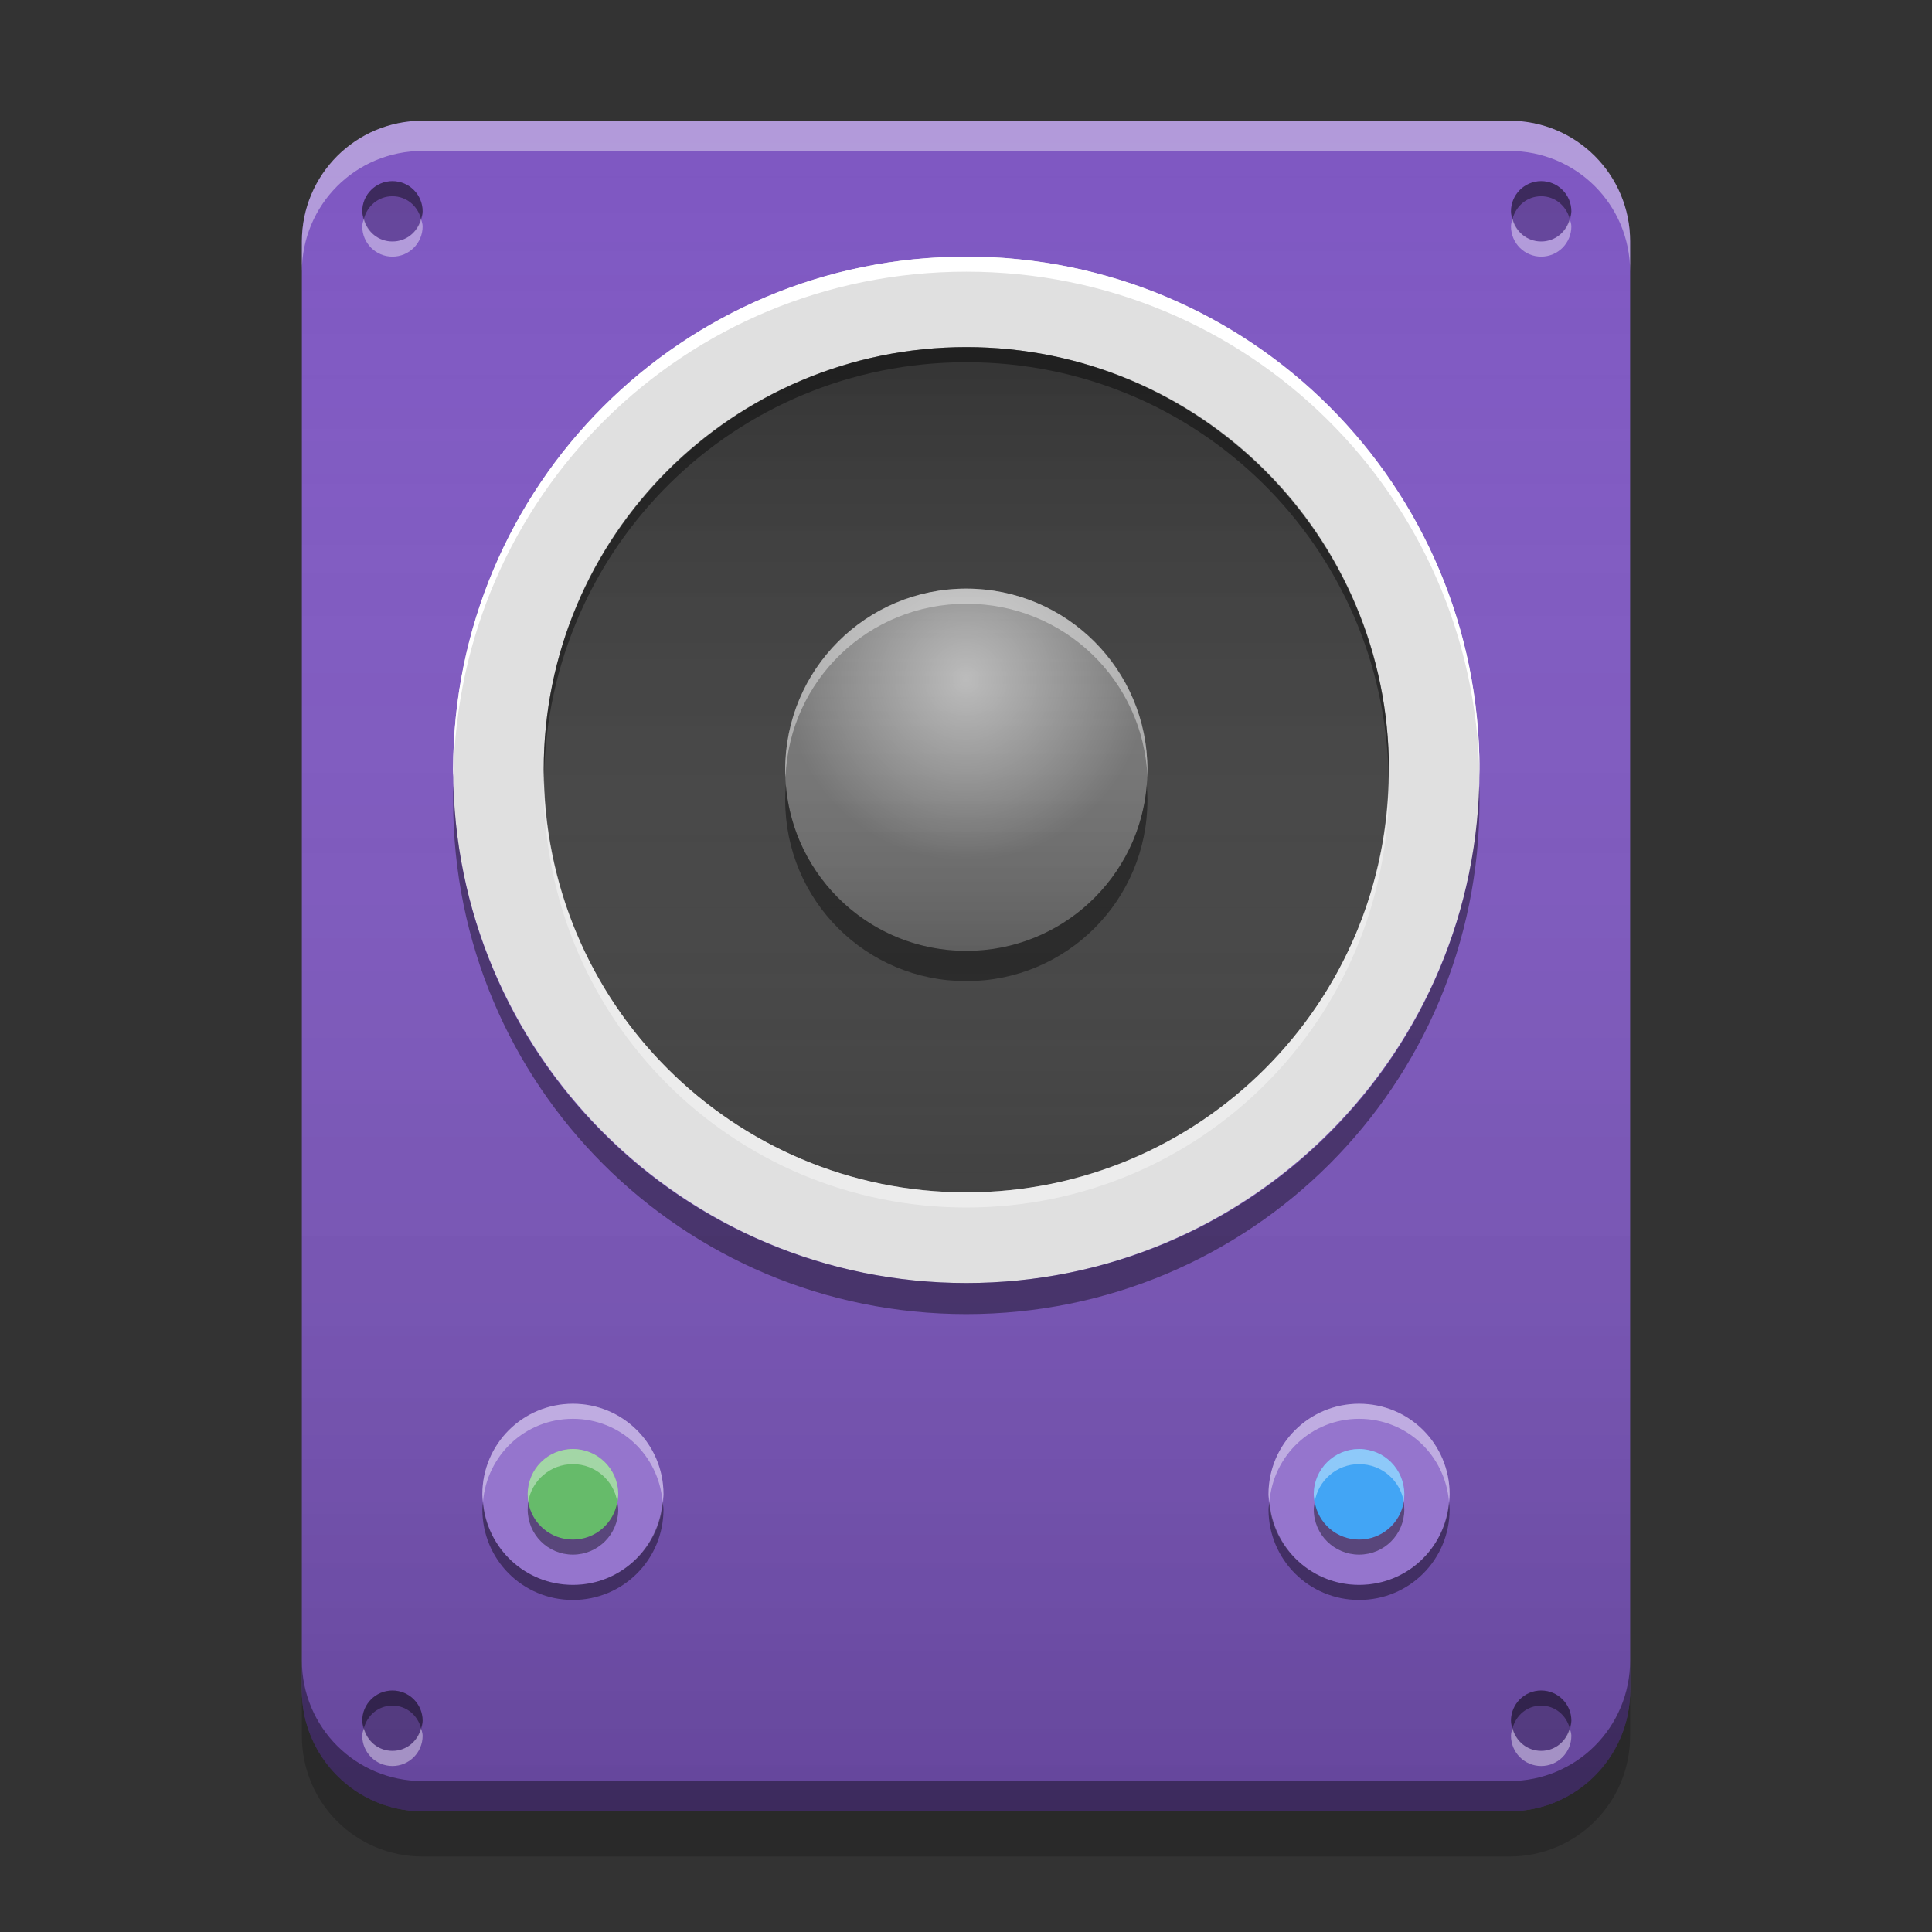 
<svg xmlns="http://www.w3.org/2000/svg" xmlns:xlink="http://www.w3.org/1999/xlink" width="24" height="24" viewBox="0 0 24 24" version="1.1">
<rect x="0" y="0" width="24" height="24" fill="#333333" stroke="none"/>
<defs>
<linearGradient id="linear0" gradientUnits="userSpaceOnUse" x1="8.467" y1="-199.125" x2="8.467" y2="-213.942" gradientTransform="matrix(1.417,0,0,1.417,0,304.724)">
<stop offset="0" style="stop-color:rgb(0%,0%,0%);stop-opacity:0.2;"/>
<stop offset="1" style="stop-color:rgb(100%,100%,100%);stop-opacity:0;"/>
</linearGradient>
<linearGradient id="linear1" gradientUnits="userSpaceOnUse" x1="8.467" y1="-211.825" x2="8.467" y2="-204.417" gradientTransform="matrix(1.417,0,0,1.417,0.004,304.537)">
<stop offset="0" style="stop-color:rgb(0%,0%,0%);stop-opacity:0.2;"/>
<stop offset="1" style="stop-color:rgb(100%,100%,100%);stop-opacity:0;"/>
</linearGradient>
<linearGradient id="linear2" gradientUnits="userSpaceOnUse" x1="8.467" y1="-206.533" x2="8.467" y2="-209.708" gradientTransform="matrix(1.417,0,0,1.417,0.004,304.537)">
<stop offset="0" style="stop-color:rgb(0%,0%,0%);stop-opacity:0.2;"/>
<stop offset="1" style="stop-color:rgb(100%,100%,100%);stop-opacity:0;"/>
</linearGradient>
<radialGradient id="radial0" gradientUnits="userSpaceOnUse" cx="8.467" cy="-207.592" fx="8.467" fy="-207.592" r="2.117" gradientTransform="matrix(1.063,0,0,1.063,3,229.106)">
<stop offset="0" style="stop-color:rgb(100%,100%,100%);stop-opacity:0.502;"/>
<stop offset="1" style="stop-color:rgb(100%,100%,100%);stop-opacity:0;"/>
</radialGradient>
</defs>
<g id="surface1">
<path style=" stroke:none;fill-rule:nonzero;fill:rgb(49.412%,34.118%,76.078%);fill-opacity:1;" d="M 5.25 1.5 L 18.75 1.5 C 19.578 1.5 20.25 2.172 20.25 3 L 20.25 21 C 20.25 21.828 19.578 22.5 18.75 22.5 L 5.25 22.5 C 4.422 22.5 3.75 21.828 3.75 21 L 3.75 3 C 3.75 2.172 4.422 1.5 5.25 1.5 Z M 5.25 1.5 "/>
<path style=" stroke:none;fill-rule:nonzero;fill:url(#linear0);" d="M 5.25 1.5 L 18.75 1.5 C 19.578 1.5 20.25 2.172 20.25 3 L 20.25 21 C 20.25 21.828 19.578 22.5 18.75 22.5 L 5.25 22.5 C 4.422 22.5 3.75 21.828 3.75 21 L 3.75 3 C 3.75 2.172 4.422 1.5 5.25 1.5 Z M 5.25 1.5 "/>
<path style=" stroke:none;fill-rule:nonzero;fill:rgb(58.431%,45.882%,80.392%);fill-opacity:1;" d="M 7.117 17.438 C 7.738 17.438 8.242 17.941 8.242 18.562 C 8.242 19.184 7.738 19.688 7.117 19.688 C 6.496 19.688 5.992 19.184 5.992 18.562 C 5.992 17.941 6.496 17.438 7.117 17.438 Z M 7.117 17.438 "/>
<path style=" stroke:none;fill-rule:nonzero;fill:rgb(58.431%,45.882%,80.392%);fill-opacity:1;" d="M 16.883 17.438 C 17.508 17.438 18.008 17.941 18.008 18.562 C 18.008 19.184 17.508 19.688 16.883 19.688 C 16.262 19.688 15.758 19.184 15.758 18.562 C 15.758 17.941 16.262 17.438 16.883 17.438 Z M 16.883 17.438 "/>
<path style=" stroke:none;fill-rule:nonzero;fill:rgb(0%,0%,0%);fill-opacity:0.4;" d="M 6 18.656 C 5.996 18.688 5.992 18.719 5.992 18.75 C 5.992 19.375 6.492 19.875 7.117 19.875 C 7.738 19.875 8.242 19.375 8.242 18.75 C 8.242 18.719 8.234 18.688 8.23 18.656 C 8.184 19.234 7.707 19.688 7.117 19.688 C 6.523 19.688 6.047 19.234 6 18.656 Z M 6 18.656 "/>
<path style=" stroke:none;fill-rule:nonzero;fill:rgb(100%,100%,100%);fill-opacity:0.4;" d="M 6 18.656 C 5.996 18.625 5.992 18.594 5.992 18.562 C 5.992 17.938 6.492 17.438 7.117 17.438 C 7.738 17.438 8.242 17.938 8.242 18.562 C 8.242 18.594 8.234 18.625 8.23 18.656 C 8.184 18.078 7.707 17.625 7.117 17.625 C 6.523 17.625 6.047 18.078 6 18.656 Z M 6 18.656 "/>
<path style=" stroke:none;fill-rule:nonzero;fill:rgb(40%,73.333%,41.569%);fill-opacity:1;" d="M 7.117 18 C 7.426 18 7.68 18.25 7.68 18.562 C 7.68 18.875 7.426 19.125 7.117 19.125 C 6.805 19.125 6.555 18.875 6.555 18.562 C 6.555 18.25 6.805 18 7.117 18 Z M 7.117 18 "/>
<path style=" stroke:none;fill-rule:nonzero;fill:rgb(100%,100%,100%);fill-opacity:0.4;" d="M 7.117 18 C 6.805 18 6.555 18.25 6.555 18.562 C 6.555 18.594 6.559 18.625 6.562 18.656 C 6.605 18.391 6.836 18.188 7.117 18.188 C 7.395 18.188 7.625 18.391 7.668 18.656 C 7.672 18.625 7.68 18.594 7.68 18.562 C 7.68 18.25 7.426 18 7.117 18 Z M 7.117 18 "/>
<path style=" stroke:none;fill-rule:nonzero;fill:rgb(0%,0%,0%);fill-opacity:0.4;" d="M 7.117 19.312 C 6.805 19.312 6.555 19.062 6.555 18.75 C 6.555 18.719 6.559 18.688 6.562 18.656 C 6.605 18.922 6.836 19.125 7.117 19.125 C 7.395 19.125 7.625 18.922 7.668 18.656 C 7.672 18.688 7.68 18.719 7.68 18.75 C 7.68 19.062 7.426 19.312 7.117 19.312 Z M 7.117 19.312 "/>
<path style=" stroke:none;fill-rule:nonzero;fill:rgb(0%,0%,0%);fill-opacity:0.4;" d="M 15.77 18.656 C 15.766 18.688 15.758 18.719 15.758 18.75 C 15.758 19.375 16.262 19.875 16.883 19.875 C 17.508 19.875 18.008 19.375 18.008 18.75 C 18.008 18.719 18.004 18.688 18 18.656 C 17.953 19.234 17.477 19.688 16.883 19.688 C 16.293 19.688 15.816 19.234 15.77 18.656 Z M 15.77 18.656 "/>
<path style=" stroke:none;fill-rule:nonzero;fill:rgb(100%,100%,100%);fill-opacity:0.4;" d="M 15.77 18.656 C 15.766 18.625 15.758 18.594 15.758 18.562 C 15.758 17.938 16.262 17.438 16.883 17.438 C 17.508 17.438 18.008 17.938 18.008 18.562 C 18.008 18.594 18.004 18.625 18 18.656 C 17.953 18.078 17.477 17.625 16.883 17.625 C 16.293 17.625 15.816 18.078 15.77 18.656 Z M 15.77 18.656 "/>
<path style=" stroke:none;fill-rule:nonzero;fill:rgb(25.882%,64.706%,96.078%);fill-opacity:1;" d="M 16.883 18 C 17.195 18 17.445 18.25 17.445 18.562 C 17.445 18.875 17.195 19.125 16.883 19.125 C 16.574 19.125 16.32 18.875 16.32 18.562 C 16.32 18.25 16.574 18 16.883 18 Z M 16.883 18 "/>
<path style=" stroke:none;fill-rule:nonzero;fill:rgb(100%,100%,100%);fill-opacity:0.4;" d="M 16.883 18 C 16.574 18 16.32 18.25 16.32 18.562 C 16.32 18.594 16.328 18.625 16.332 18.656 C 16.375 18.391 16.605 18.188 16.883 18.188 C 17.164 18.188 17.395 18.391 17.438 18.656 C 17.441 18.625 17.445 18.594 17.445 18.562 C 17.445 18.25 17.195 18 16.883 18 Z M 16.883 18 "/>
<path style=" stroke:none;fill-rule:nonzero;fill:rgb(0%,0%,0%);fill-opacity:0.4;" d="M 16.883 19.312 C 16.574 19.312 16.32 19.062 16.32 18.75 C 16.32 18.719 16.328 18.688 16.332 18.656 C 16.375 18.922 16.605 19.125 16.883 19.125 C 17.164 19.125 17.395 18.922 17.438 18.656 C 17.441 18.688 17.445 18.719 17.445 18.75 C 17.445 19.062 17.195 19.312 16.883 19.312 Z M 16.883 19.312 "/>
<path style=" stroke:none;fill-rule:nonzero;fill:rgb(0%,0%,0%);fill-opacity:0.2;" d="M 4.875 2.25 C 5.082 2.25 5.25 2.418 5.25 2.625 C 5.25 2.832 5.082 3 4.875 3 C 4.668 3 4.5 2.832 4.5 2.625 C 4.5 2.418 4.668 2.25 4.875 2.25 Z M 4.875 2.25 "/>
<path style=" stroke:none;fill-rule:nonzero;fill:rgb(0%,0%,0%);fill-opacity:0.4;" d="M 4.875 2.25 C 4.668 2.25 4.5 2.418 4.5 2.625 C 4.5 2.66 4.512 2.688 4.52 2.719 C 4.562 2.559 4.699 2.438 4.875 2.438 C 5.051 2.438 5.188 2.559 5.23 2.719 C 5.238 2.688 5.25 2.66 5.25 2.625 C 5.25 2.418 5.082 2.25 4.875 2.25 Z M 4.875 2.25 "/>
<path style=" stroke:none;fill-rule:nonzero;fill:rgb(100%,100%,100%);fill-opacity:0.4;" d="M 4.875 3.188 C 4.668 3.188 4.5 3.02 4.5 2.812 C 4.5 2.777 4.512 2.75 4.52 2.719 C 4.562 2.879 4.699 3 4.875 3 C 5.051 3 5.188 2.879 5.23 2.719 C 5.238 2.75 5.25 2.781 5.25 2.812 C 5.25 3.02 5.082 3.188 4.875 3.188 Z M 4.875 3.188 "/>
<path style=" stroke:none;fill-rule:nonzero;fill:rgb(0%,0%,0%);fill-opacity:0.2;" d="M 19.145 2.25 C 19.352 2.25 19.52 2.418 19.52 2.625 C 19.52 2.832 19.352 3 19.145 3 C 18.938 3 18.77 2.832 18.77 2.625 C 18.77 2.418 18.938 2.25 19.145 2.25 Z M 19.145 2.25 "/>
<path style=" stroke:none;fill-rule:nonzero;fill:rgb(0%,0%,0%);fill-opacity:0.4;" d="M 19.145 2.25 C 18.938 2.25 18.77 2.418 18.77 2.625 C 18.77 2.66 18.781 2.688 18.789 2.719 C 18.832 2.559 18.969 2.438 19.145 2.438 C 19.32 2.438 19.457 2.559 19.5 2.719 C 19.508 2.688 19.52 2.656 19.52 2.625 C 19.52 2.418 19.352 2.25 19.145 2.25 Z M 19.145 2.25 "/>
<path style=" stroke:none;fill-rule:nonzero;fill:rgb(100%,100%,100%);fill-opacity:0.4;" d="M 19.145 3.188 C 18.938 3.188 18.77 3.02 18.77 2.812 C 18.77 2.777 18.781 2.75 18.789 2.719 C 18.832 2.879 18.969 3 19.145 3 C 19.32 3 19.457 2.879 19.5 2.719 C 19.508 2.75 19.52 2.781 19.52 2.812 C 19.52 3.02 19.352 3.188 19.145 3.188 Z M 19.145 3.188 "/>
<path style=" stroke:none;fill-rule:nonzero;fill:rgb(0%,0%,0%);fill-opacity:0.2;" d="M 4.875 21 C 5.082 21 5.25 21.168 5.25 21.375 C 5.25 21.582 5.082 21.75 4.875 21.75 C 4.668 21.75 4.5 21.582 4.5 21.375 C 4.5 21.168 4.668 21 4.875 21 Z M 4.875 21 "/>
<path style=" stroke:none;fill-rule:nonzero;fill:rgb(0%,0%,0%);fill-opacity:0.4;" d="M 4.875 21 C 4.668 21 4.5 21.168 4.5 21.375 C 4.5 21.41 4.512 21.438 4.52 21.469 C 4.562 21.309 4.699 21.188 4.875 21.188 C 5.051 21.188 5.188 21.309 5.23 21.469 C 5.238 21.438 5.25 21.406 5.25 21.375 C 5.25 21.168 5.082 21 4.875 21 Z M 4.875 21 "/>
<path style=" stroke:none;fill-rule:nonzero;fill:rgb(100%,100%,100%);fill-opacity:0.4;" d="M 4.875 21.938 C 4.668 21.938 4.5 21.77 4.5 21.562 C 4.5 21.527 4.512 21.5 4.52 21.469 C 4.562 21.629 4.699 21.75 4.875 21.75 C 5.051 21.75 5.188 21.629 5.23 21.469 C 5.238 21.5 5.25 21.531 5.25 21.562 C 5.25 21.77 5.082 21.938 4.875 21.938 Z M 4.875 21.938 "/>
<path style=" stroke:none;fill-rule:nonzero;fill:rgb(0%,0%,0%);fill-opacity:0.2;" d="M 19.145 21 C 19.352 21 19.52 21.168 19.52 21.375 C 19.52 21.582 19.352 21.75 19.145 21.75 C 18.938 21.75 18.77 21.582 18.77 21.375 C 18.77 21.168 18.938 21 19.145 21 Z M 19.145 21 "/>
<path style=" stroke:none;fill-rule:nonzero;fill:rgb(0%,0%,0%);fill-opacity:0.4;" d="M 19.145 21 C 18.938 21 18.77 21.168 18.77 21.375 C 18.77 21.41 18.781 21.438 18.789 21.469 C 18.832 21.309 18.969 21.188 19.145 21.188 C 19.32 21.188 19.457 21.309 19.5 21.469 C 19.508 21.438 19.52 21.406 19.52 21.375 C 19.52 21.168 19.352 21 19.145 21 Z M 19.145 21 "/>
<path style=" stroke:none;fill-rule:nonzero;fill:rgb(100%,100%,100%);fill-opacity:0.4;" d="M 19.145 21.938 C 18.938 21.938 18.77 21.77 18.77 21.562 C 18.77 21.527 18.781 21.5 18.789 21.469 C 18.832 21.629 18.969 21.75 19.145 21.75 C 19.32 21.75 19.457 21.629 19.5 21.469 C 19.508 21.5 19.52 21.531 19.52 21.562 C 19.52 21.77 19.352 21.938 19.145 21.938 Z M 19.145 21.938 "/>
<path style=" stroke:none;fill-rule:nonzero;fill:rgb(87.843%,87.843%,87.843%);fill-opacity:1;" d="M 12.004 3.188 C 15.523 3.188 18.379 6.043 18.379 9.562 C 18.379 13.082 15.523 15.938 12.004 15.938 C 8.484 15.938 5.629 13.082 5.629 9.562 C 5.629 6.043 8.484 3.188 12.004 3.188 Z M 12.004 3.188 "/>
<path style=" stroke:none;fill-rule:nonzero;fill:rgb(25.882%,25.882%,25.882%);fill-opacity:1;" d="M 12.004 4.312 C 14.902 4.312 17.254 6.664 17.254 9.562 C 17.254 12.461 14.902 14.812 12.004 14.812 C 9.105 14.812 6.754 12.461 6.754 9.562 C 6.754 6.664 9.105 4.312 12.004 4.312 Z M 12.004 4.312 "/>
<path style=" stroke:none;fill-rule:nonzero;fill:url(#linear1);" d="M 12.004 4.312 C 14.902 4.312 17.254 6.664 17.254 9.562 C 17.254 12.461 14.902 14.812 12.004 14.812 C 9.105 14.812 6.754 12.461 6.754 9.562 C 6.754 6.664 9.105 4.312 12.004 4.312 Z M 12.004 4.312 "/>
<path style=" stroke:none;fill-rule:nonzero;fill:rgb(45.882%,45.882%,45.882%);fill-opacity:1;" d="M 12.004 7.312 C 13.246 7.312 14.254 8.32 14.254 9.562 C 14.254 10.805 13.246 11.812 12.004 11.812 C 10.762 11.812 9.754 10.805 9.754 9.562 C 9.754 8.32 10.762 7.312 12.004 7.312 Z M 12.004 7.312 "/>
<path style=" stroke:none;fill-rule:nonzero;fill:rgb(0%,0%,0%);fill-opacity:0.4;" d="M 12.004 4.312 C 9.098 4.312 6.754 6.652 6.754 9.562 C 6.754 9.594 6.758 9.625 6.758 9.656 C 6.809 6.793 9.129 4.5 12.004 4.5 C 14.883 4.5 17.199 6.793 17.25 9.656 C 17.25 9.625 17.254 9.594 17.254 9.562 C 17.254 6.652 14.914 4.312 12.004 4.312 Z M 12.004 4.312 "/>
<path style=" stroke:none;fill-rule:nonzero;fill:rgb(100%,100%,100%);fill-opacity:0.4;" d="M 12.004 15 C 9.098 15 6.754 12.66 6.754 9.75 C 6.754 9.719 6.758 9.688 6.758 9.656 C 6.809 12.52 9.129 14.812 12.004 14.812 C 14.883 14.812 17.199 12.52 17.25 9.656 C 17.25 9.688 17.254 9.719 17.254 9.75 C 17.254 12.66 14.914 15 12.004 15 Z M 12.004 15 "/>
<path style=" stroke:none;fill-rule:nonzero;fill:url(#linear2);" d="M 12.004 7.312 C 13.246 7.312 14.254 8.32 14.254 9.562 C 14.254 10.805 13.246 11.812 12.004 11.812 C 10.762 11.812 9.754 10.805 9.754 9.562 C 9.754 8.32 10.762 7.312 12.004 7.312 Z M 12.004 7.312 "/>
<path style=" stroke:none;fill-rule:nonzero;fill:rgb(0%,0%,0%);fill-opacity:0.4;" d="M 5.633 9.758 C 5.629 9.82 5.629 9.883 5.629 9.949 C 5.629 13.48 8.473 16.324 12.004 16.324 C 15.535 16.324 18.379 13.48 18.379 9.949 C 18.379 9.883 18.379 9.82 18.375 9.758 C 18.273 13.199 15.473 15.938 12.004 15.938 C 8.539 15.938 5.734 13.199 5.633 9.758 Z M 5.633 9.758 "/>
<path style=" stroke:none;fill-rule:nonzero;fill:rgb(100%,100%,100%);fill-opacity:1;" d="M 12.004 3.188 C 8.473 3.188 5.629 6.031 5.629 9.562 C 5.629 9.59 5.629 9.621 5.633 9.648 C 5.684 6.164 8.508 3.375 12.004 3.375 C 15.5 3.375 18.324 6.164 18.379 9.648 C 18.379 9.621 18.379 9.59 18.379 9.562 C 18.379 6.031 15.535 3.188 12.004 3.188 Z M 12.004 3.188 "/>
<path style=" stroke:none;fill-rule:nonzero;fill:rgb(100%,100%,100%);fill-opacity:0.4;" d="M 12.004 7.312 C 10.758 7.312 9.754 8.316 9.754 9.562 C 9.754 9.594 9.754 9.625 9.758 9.652 C 9.805 8.453 10.789 7.5 12.004 7.5 C 13.219 7.5 14.203 8.453 14.254 9.652 C 14.254 9.625 14.254 9.594 14.254 9.562 C 14.254 8.316 13.25 7.312 12.004 7.312 Z M 12.004 7.312 "/>
<path style=" stroke:none;fill-rule:nonzero;fill:rgb(0.392%,0.392%,0.392%);fill-opacity:0.4;" d="M 12.004 12.188 C 10.758 12.188 9.754 11.184 9.754 9.938 C 9.754 9.875 9.758 9.812 9.762 9.75 C 9.855 10.906 10.82 11.812 12.004 11.812 C 13.188 11.812 14.152 10.906 14.246 9.75 C 14.25 9.812 14.254 9.875 14.254 9.938 C 14.254 11.184 13.25 12.188 12.004 12.188 Z M 12.004 12.188 "/>
<path style=" stroke:none;fill-rule:nonzero;fill:rgb(100%,100%,100%);fill-opacity:0.4;" d="M 5.25 1.5 C 4.418 1.5 3.75 2.168 3.75 3 L 3.75 3.375 C 3.75 2.543 4.418 1.875 5.25 1.875 L 18.75 1.875 C 19.582 1.875 20.25 2.543 20.25 3.375 L 20.25 3 C 20.25 2.168 19.582 1.5 18.75 1.5 Z M 5.25 1.5 "/>
<path style=" stroke:none;fill-rule:nonzero;fill:rgb(0%,0%,0%);fill-opacity:0.4;" d="M 5.25 22.5 C 4.418 22.5 3.75 21.832 3.75 21 L 3.75 20.625 C 3.75 21.457 4.418 22.125 5.25 22.125 L 18.75 22.125 C 19.582 22.125 20.25 21.457 20.25 20.625 L 20.25 21 C 20.25 21.832 19.582 22.5 18.75 22.5 Z M 5.25 22.5 "/>
<path style=" stroke:none;fill-rule:nonzero;fill:rgb(0%,0%,0%);fill-opacity:0.2;" d="M 3.75 21 L 3.75 21.562 C 3.75 22.395 4.418 23.062 5.25 23.062 L 18.75 23.062 C 19.582 23.062 20.25 22.395 20.25 21.562 L 20.25 21 C 20.25 21.832 19.582 22.5 18.75 22.5 L 5.25 22.5 C 4.418 22.5 3.75 21.832 3.75 21 Z M 3.75 21 "/>
<path style=" stroke:none;fill-rule:nonzero;fill:url(#radial0);" d="M 12 7.312 C 13.242 7.312 14.25 8.32 14.25 9.562 C 14.25 10.805 13.242 11.812 12 11.812 C 10.758 11.812 9.75 10.805 9.75 9.562 C 9.75 8.32 10.758 7.312 12 7.312 Z M 12 7.312 "/>
</g>
</svg>
